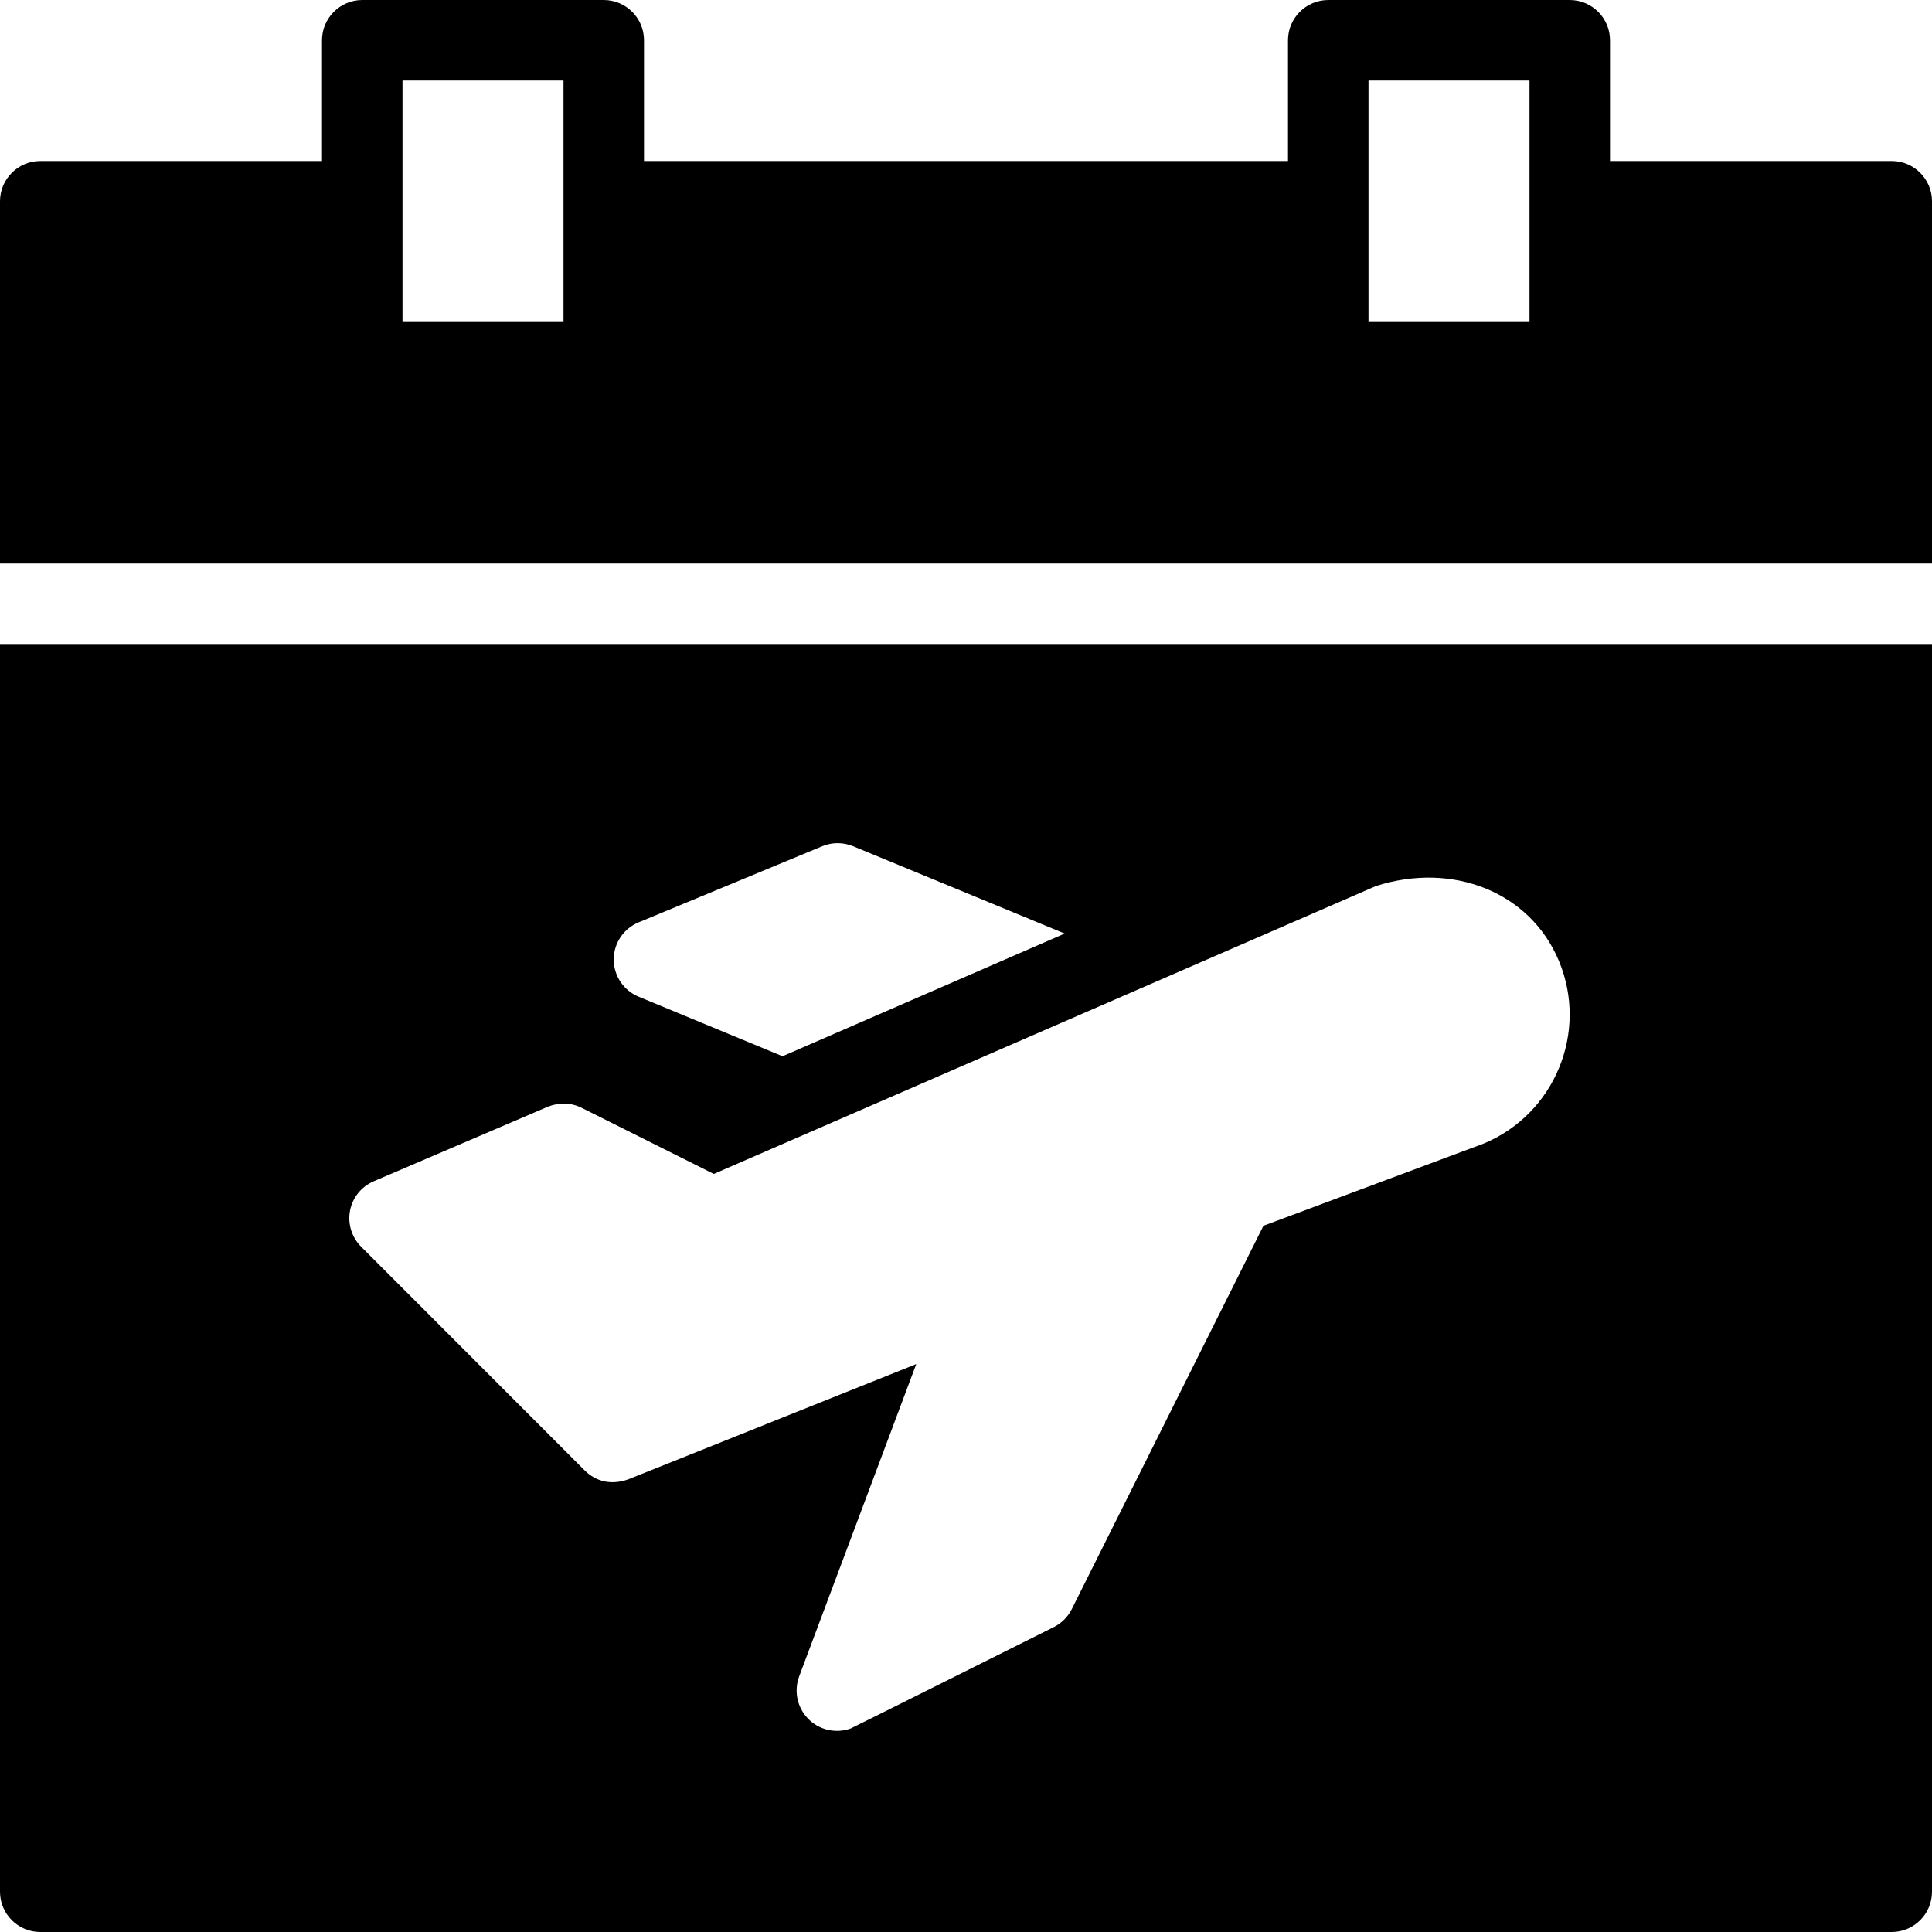 <?xml version="1.0" encoding="utf-8"?>
<!-- Generator: Adobe Illustrator 19.2.1, SVG Export Plug-In . SVG Version: 6.00 Build 0)  -->
<svg version="1.1" xmlns="http://www.w3.org/2000/svg" xmlns:xlink="http://www.w3.org/1999/xlink" x="0px" y="0px" width="24px"
	 height="24px" viewBox="0 0 24 24" enable-background="new 0 0 24 24" xml:space="preserve">
<g id="Filled_Icons_1_">
	<g id="Filled_Icons">
	</g>
	<g id="New_icons">
		<g>
			<path d="M23.5,2H20V0.5C20,0.224,19.776,0,19.5,0h-3C16.225,0,16,0.224,16,0.5V2H8V0.5C8,0.224,7.776,0,7.5,0h-3
				C4.225,0,4,0.224,4,0.5V2H0.5C0.225,2,0,2.224,0,2.5V7h24V2.5C24,2.224,23.776,2,23.5,2z M7,4H5V1h2V4z M19,4h-2V1h2V4z"/>
			<path d="M0,8v15.5C0,23.776,0.225,24,0.5,24h23c0.276,0,0.5-0.224,0.5-0.5V8H0z M7.933,11.458l2.282-0.946
				c0.122-0.051,0.26-0.05,0.382,0l2.629,1.085l-3.505,1.524l-1.788-0.74c-0.187-0.077-0.309-0.259-0.309-0.462
				C7.624,11.717,7.746,11.535,7.933,11.458z M18.428,14.207l-2.733,1.02l-2.381,4.762c-0.048,0.096-0.127,0.175-0.223,0.223
				c0,0-2.505,1.253-2.522,1.259c-0.172,0.063-0.368,0.027-0.507-0.098c-0.153-0.138-0.206-0.354-0.135-0.547l1.455-3.881
				l-3.578,1.432c-0.208,0.074-0.399,0.03-0.541-0.111l-2.777-2.779c-0.117-0.117-0.169-0.285-0.138-0.448
				c0.031-0.162,0.141-0.299,0.295-0.365l2.16-0.925c0.138-0.055,0.289-0.054,0.421,0.012l1.643,0.822l8.225-3.576
				c0.952-0.305,1.917,0.071,2.275,0.934C19.733,12.824,19.312,13.841,18.428,14.207z"/>
		</g>
	</g>
</g>
<g id="Invisible_Shape">
	<rect fill="none" width="24" height="24"/>
</g>
</svg>
